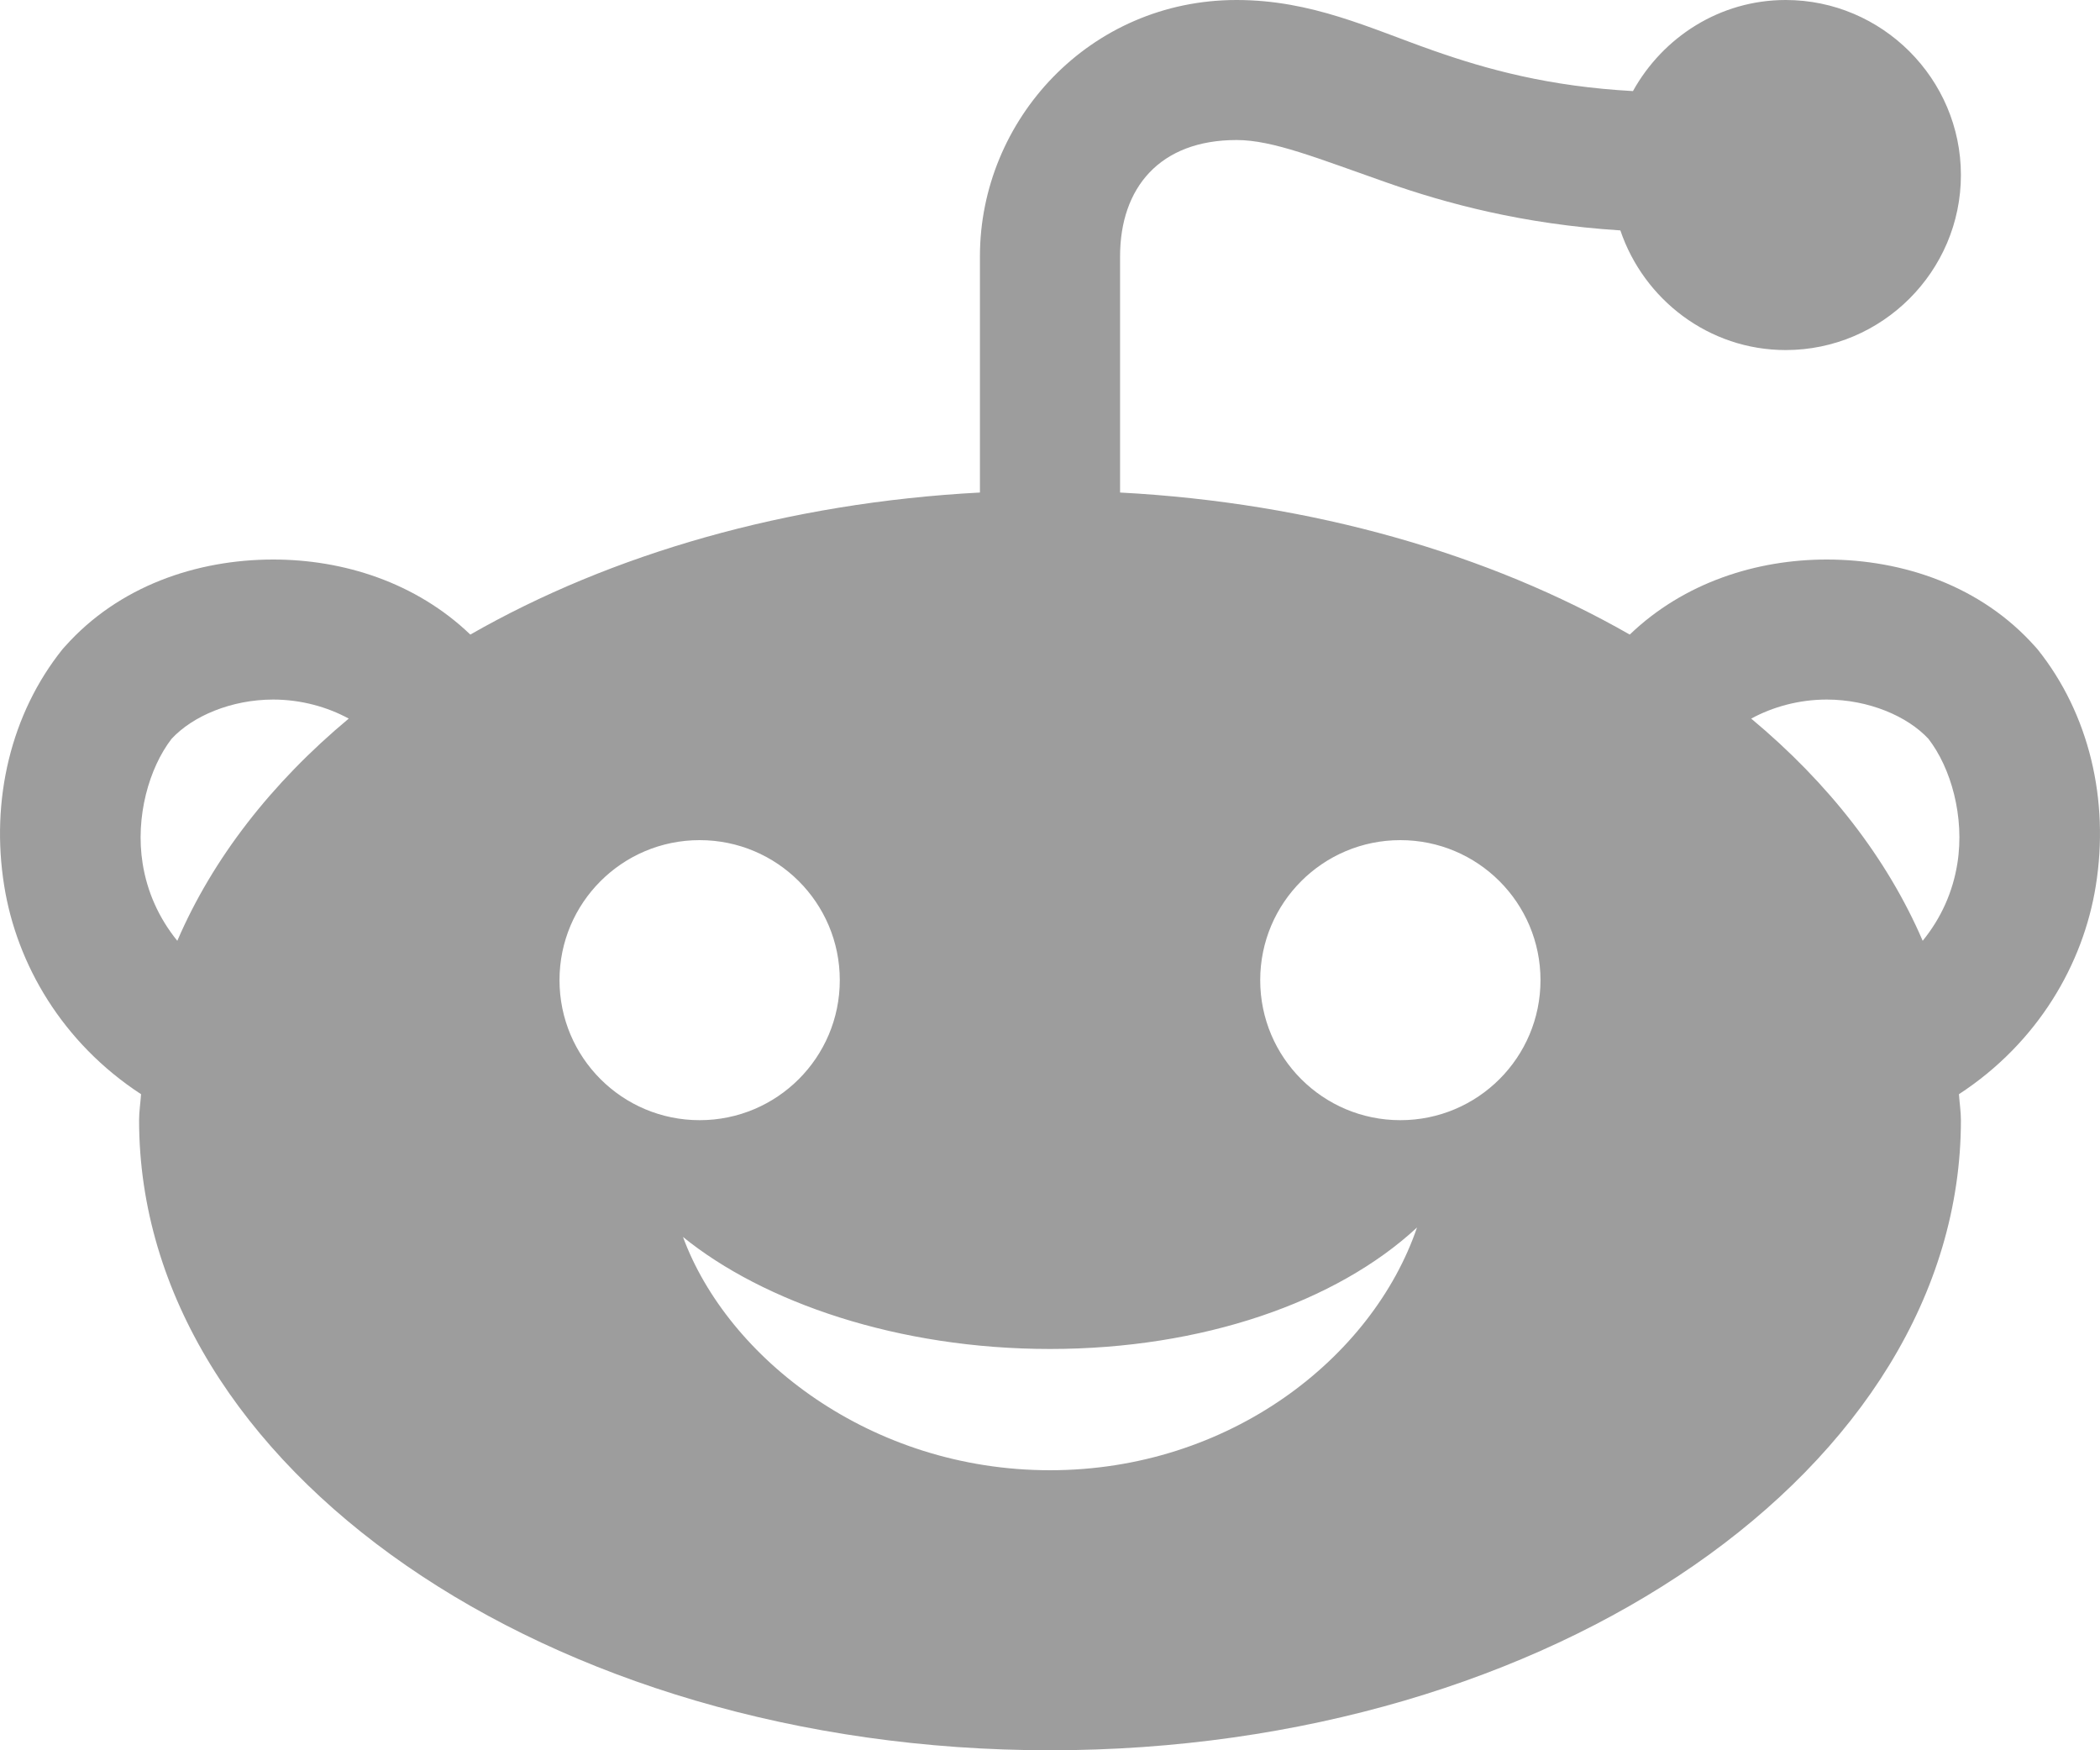 <svg width="30" height="25" viewBox="0 0 30 25" fill="none" xmlns="http://www.w3.org/2000/svg">
<path d="M17.665 0C15.566 0 13.999 1.713 13.999 3.662V7.035C11.246 7.181 8.728 7.914 6.719 9.064C5.944 8.321 4.907 7.991 3.901 7.992C2.811 7.993 1.697 8.37 0.928 9.234L0.91 9.254L0.893 9.273C0.155 10.194 -0.137 11.428 0.06 12.652C0.239 13.771 0.888 14.893 2.015 15.629C2.007 15.753 1.987 15.875 1.987 16C1.987 20.962 7.825 25 15 25C22.175 25 28.013 20.962 28.013 16C28.013 15.875 27.993 15.753 27.985 15.629C29.112 14.893 29.761 13.771 29.94 12.652C30.137 11.428 29.845 10.194 29.107 9.273L29.09 9.254L29.072 9.234C28.303 8.37 27.189 7.993 26.099 7.992C25.093 7.991 24.056 8.321 23.282 9.064C21.272 7.914 18.754 7.181 16.001 7.035V3.662C16.001 2.683 16.567 2 17.665 2C18.186 2 18.821 2.261 19.815 2.609C20.656 2.904 21.75 3.202 23.148 3.291C23.483 4.279 24.412 5 25.51 5C26.887 5 28.013 3.875 28.013 2.5C28.013 1.125 26.887 0 25.51 0C24.57 0 23.756 0.53 23.328 1.301C22.133 1.235 21.254 0.995 20.478 0.723C19.573 0.406 18.742 0 17.665 0ZM3.901 9.992C4.297 9.992 4.673 10.096 4.982 10.264C3.877 11.185 3.039 12.262 2.533 13.438C2.264 13.106 2.102 12.734 2.038 12.336C1.93 11.664 2.132 10.966 2.451 10.553C2.752 10.228 3.303 9.993 3.901 9.992ZM26.097 9.992C26.695 9.993 27.248 10.229 27.549 10.553C27.869 10.966 28.07 11.664 27.962 12.336C27.898 12.734 27.736 13.106 27.467 13.438C26.961 12.262 26.123 11.185 25.017 10.264C25.327 10.096 25.701 9.992 26.097 9.992ZM9.995 12C11.101 12 11.997 12.895 11.997 14C11.997 15.105 11.101 16 9.995 16C8.889 16 7.993 15.105 7.993 14C7.993 12.895 8.889 12 9.995 12ZM20.005 12C21.111 12 22.007 12.895 22.007 14C22.007 15.105 21.111 16 20.005 16C18.899 16 18.003 15.105 18.003 14C18.003 12.895 18.899 12 20.005 12ZM20.243 17.533C19.604 19.4 17.558 21 15 21C12.441 21 10.396 19.401 9.757 17.668C10.908 18.601 12.826 19.268 15 19.268C17.174 19.268 19.092 18.6 20.243 17.533Z" fill="#9D9D9D"/>
</svg>
